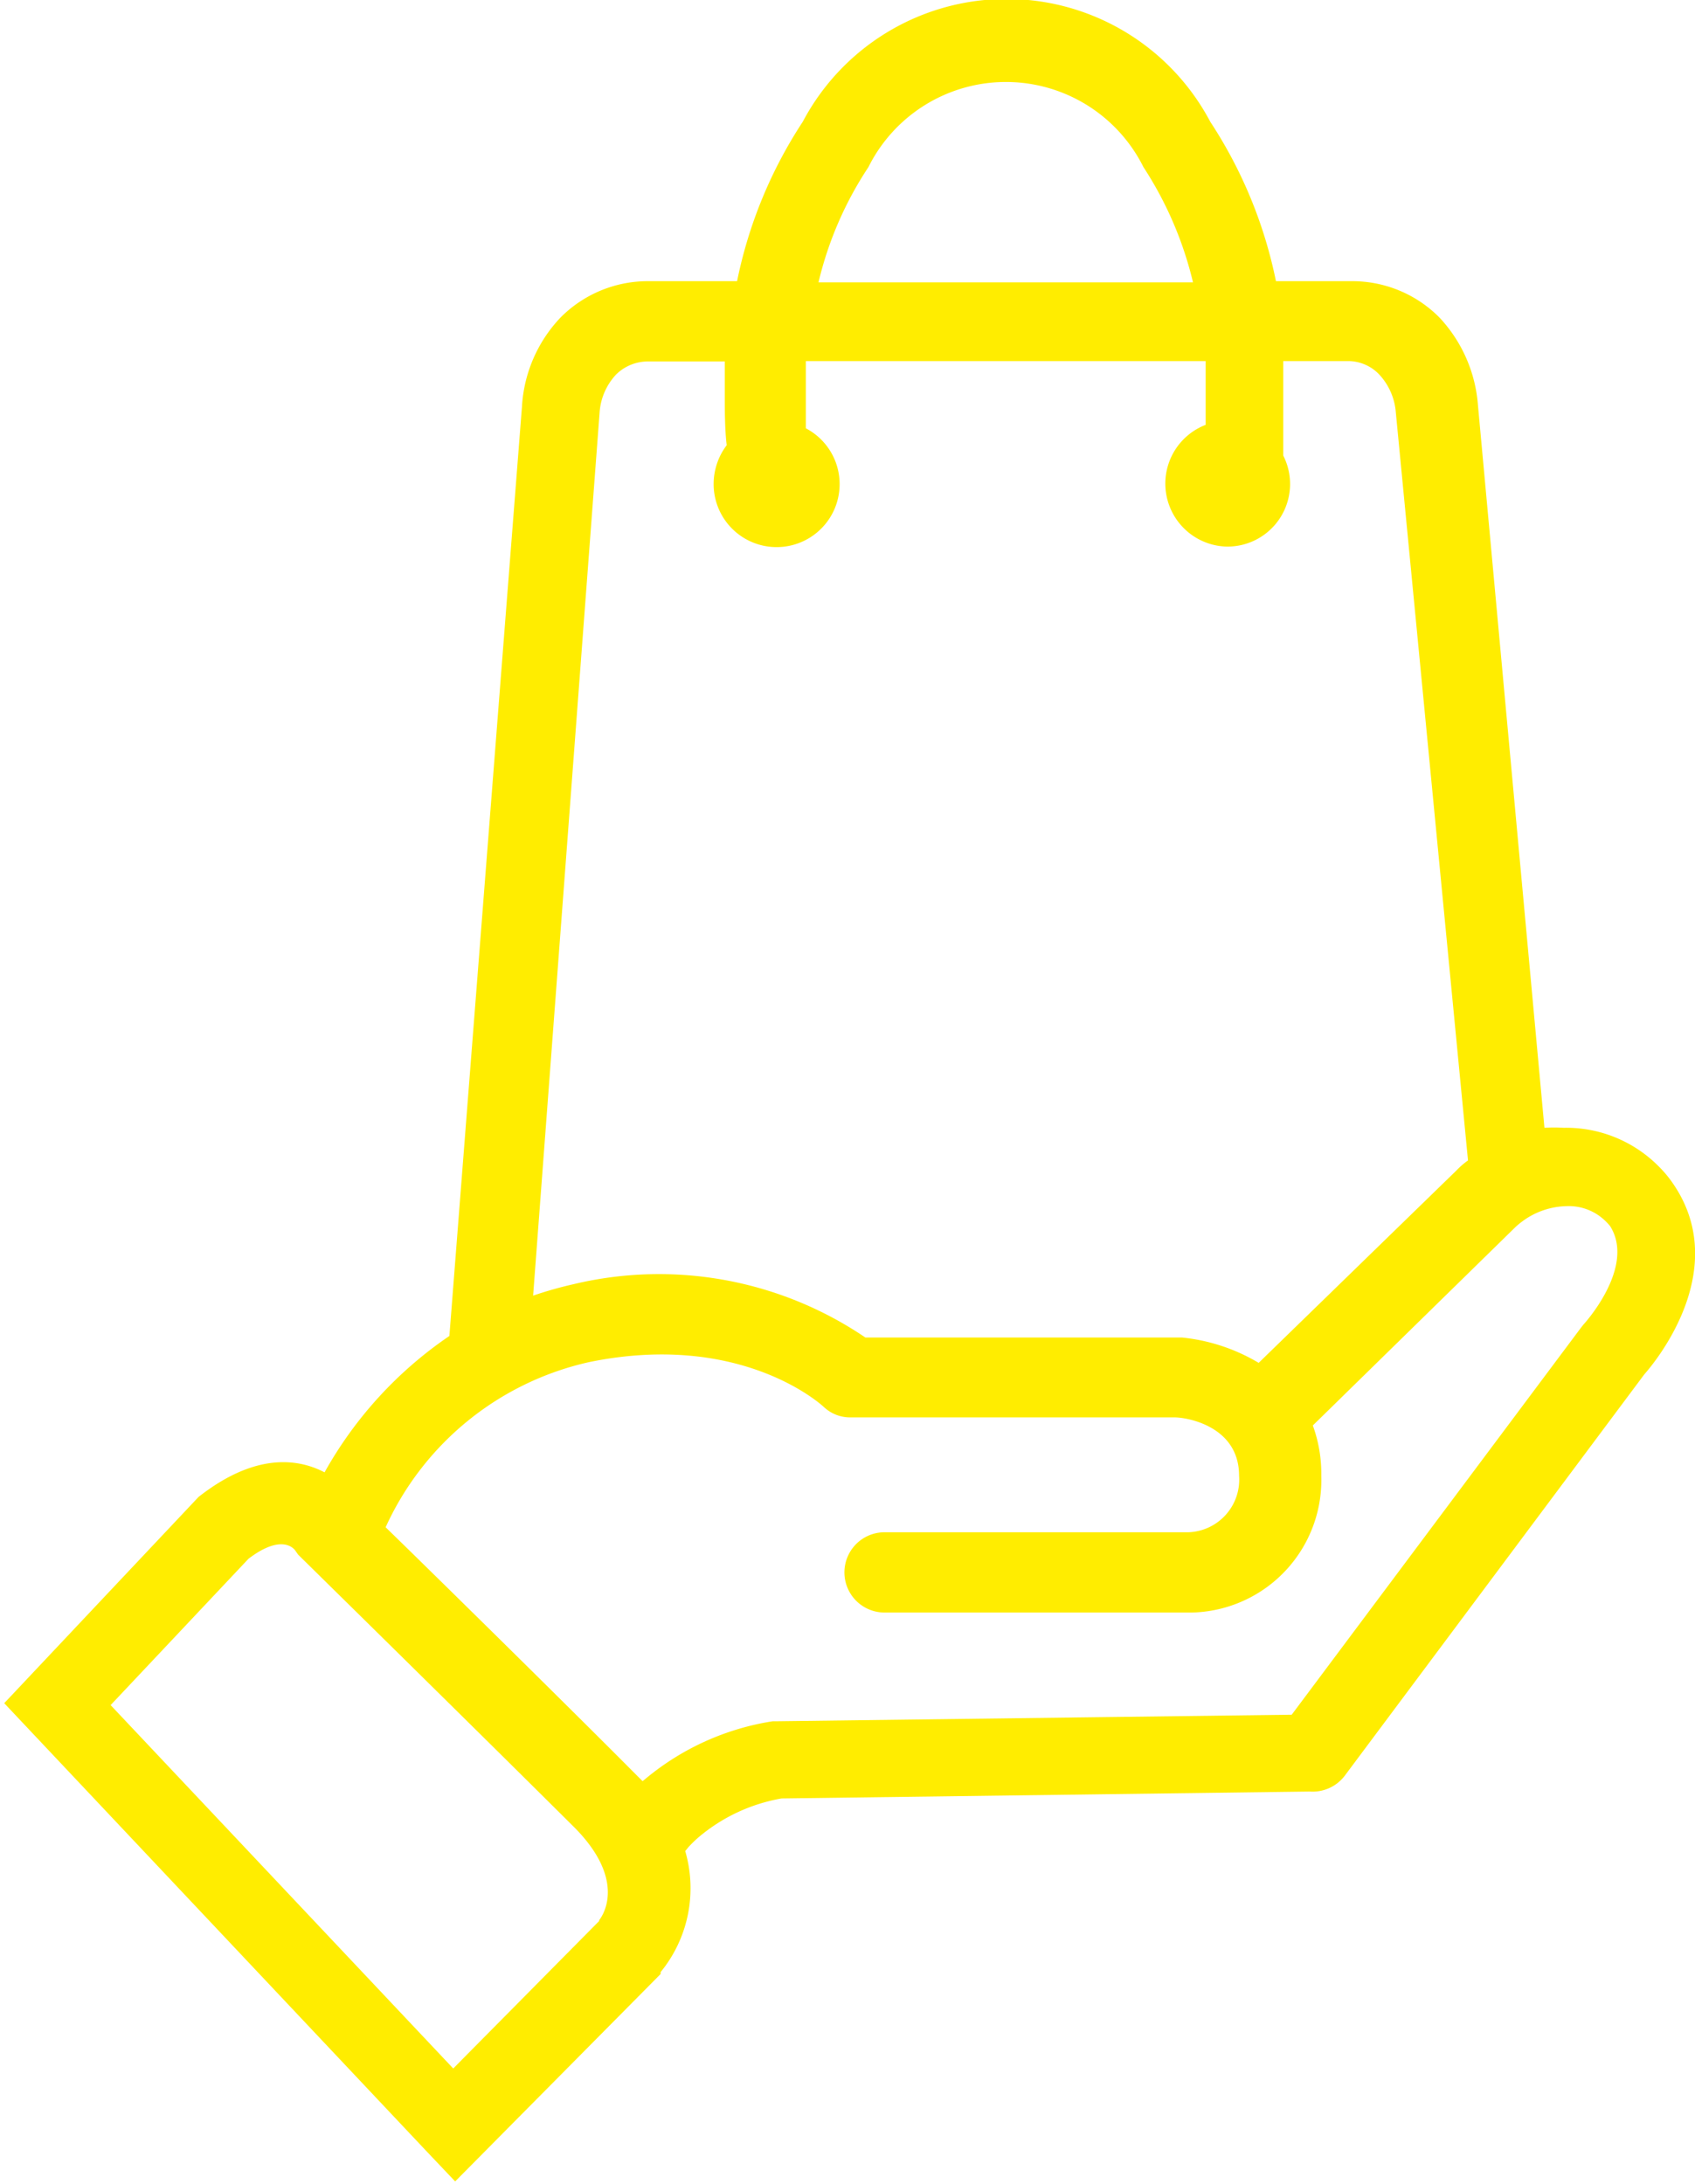 <svg id="Слой_1" data-name="Слой 1" xmlns="http://www.w3.org/2000/svg" viewBox="0 0 44.13 56.85"><defs><style>.cls-1{fill:#ffed00;fill-rule:evenodd;}</style></defs><path class="cls-1" d="M691.25,527.59a3.11,3.11,0,0,0-.29-.33h0a3.39,3.39,0,0,0-2.47-1h0a4.21,4.21,0,0,0-.5,0l-1.73-18.8a3.75,3.75,0,0,0-1-2.29,3.19,3.19,0,0,0-2.29-.95H681a11.86,11.86,0,0,0-1.71-4.15,6,6,0,0,0-10.61,0,11.86,11.86,0,0,0-1.71,4.15h-2.3a3.2,3.2,0,0,0-2.3.95,3.67,3.67,0,0,0-1,2.31l-1.89,24.2a10.45,10.45,0,0,0-3.25,3.55c-.73-.38-1.84-.49-3.28.64l0,0-5.06,5.37,11,11.67.74.78,5.35-5.4,0-.05a3.45,3.45,0,0,0,.64-3.15l.09-.11a3.25,3.25,0,0,1,.27-.26,4.55,4.55,0,0,1,2.15-1l13.75-.18a1.05,1.05,0,0,0,.91-.41l7.8-10.45C690.9,532.33,692.94,529.85,691.25,527.59Zm-20.86-26.34a4,4,0,0,1,7.16,0,9.53,9.53,0,0,1,1.29,3h-9.75A9.31,9.31,0,0,1,670.39,501.25Zm-7,6.4a1.61,1.61,0,0,1,.43-1,1.18,1.18,0,0,1,.83-.34h2c0,.3,0,.61,0,.92s0,.85.05,1.26a1.68,1.68,0,0,0-.34,1,1.64,1.64,0,1,0,2.4-1.44c0-.27,0-.55,0-.83s0-.62,0-.92h10.41c0,.3,0,.61,0,.92s0,.5,0,.74a1.64,1.64,0,0,0,.56,3.17,1.63,1.63,0,0,0,1.46-2.37l0-.31c0-.41,0-.82,0-1.23s0-.62,0-.92h1.67a1.12,1.12,0,0,1,.81.33,1.63,1.63,0,0,1,.45,1L686,527.11a2.14,2.14,0,0,0-.31.27l-5.14,5a4.84,4.84,0,0,0-2-.66l-.16,0h-8.08a9.57,9.57,0,0,0-7.59-1.39,10.18,10.18,0,0,0-1.06.3Zm0,39.25-3.81,3.85-8.92-9.46,3.59-3.81c.92-.7,1.22-.21,1.22-.21l.07.1.07.07s4.74,4.66,7.15,7.06C664.08,545.85,663.49,546.76,663.37,546.9ZM689,531.39l-.07.09h0l-7.52,10.06-13.39.17h-.12a6.81,6.81,0,0,0-3.28,1.47l-.11.09-.25-.25c-1.48-1.49-4.93-4.89-6.44-6.36a7.65,7.65,0,0,1,5.3-4.3c4-.82,6.1,1.16,6.11,1.17a1,1,0,0,0,.7.27h8.44c.3,0,1.67.22,1.67,1.52a1.37,1.37,0,0,1-1.32,1.47h-7.91a1,1,0,0,0,0,2.09h8a3.45,3.45,0,0,0,3.37-3.56,3.66,3.66,0,0,0-.22-1.31l5.26-5.15a1.79,1.79,0,0,1,.19-.16,2,2,0,0,1,1.17-.4,1.36,1.36,0,0,1,1,.39h0a1.42,1.42,0,0,1,.12.13C690.38,529.9,689,531.39,689,531.39Z" transform="translate(-647.78 -496.9)"/></svg>